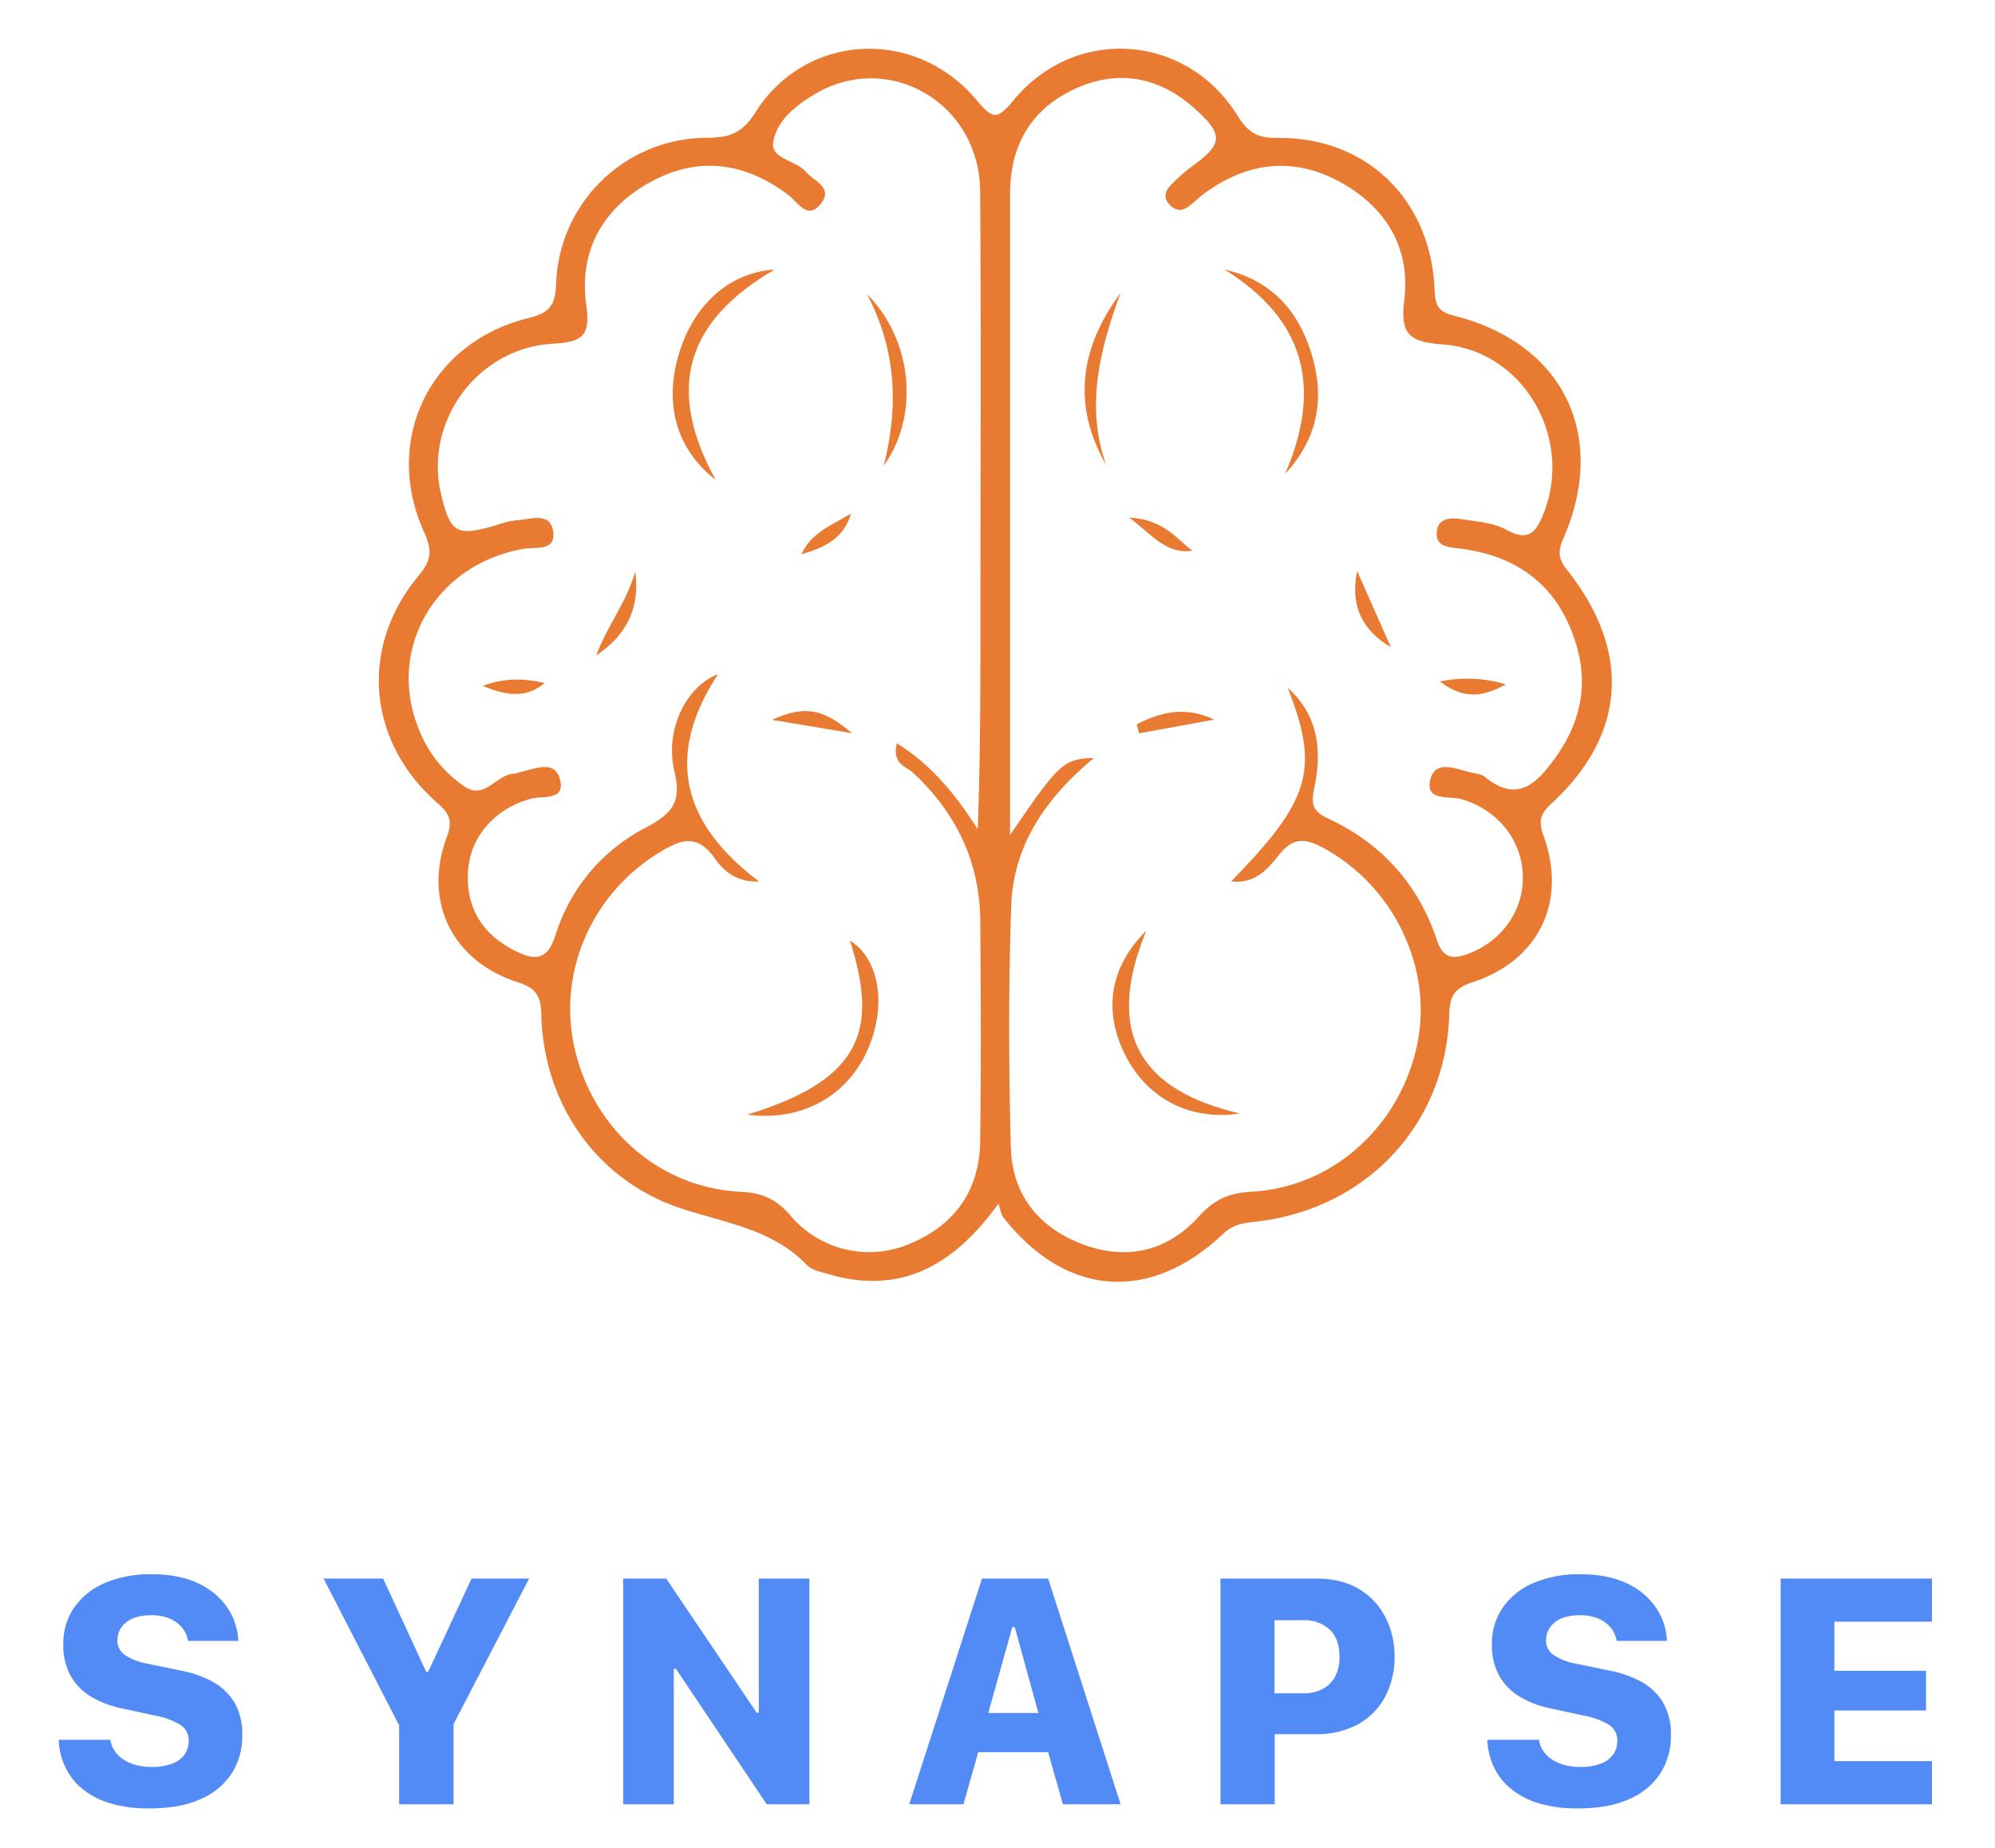 <svg id="Layer_1" data-name="Layer 1" xmlns="http://www.w3.org/2000/svg" viewBox="0 0 612 567"><defs><style>.cls-1{fill:#e97a31;}.cls-2{fill:#538bf6;}</style></defs><g id="vxkJaL"><path class="cls-1" d="M306.286,369.276c-14.135,19.609-30.58,28.079-52.596,21.487-2.133-.639-4.71-1.141-6.123-2.621-10.829-11.337-25.73-12.974-39.524-17.726-25.247-8.698-41.383-32.025-41.994-59.316-.132-5.881-1.891-8.048-7.338-9.806-19.934-6.433-29.005-24.671-21.658-44.45,2.099-5.65.395-7.57-3.302-10.867-21.115-18.835-23.497-47.556-5.37-69.291,4.051-4.857,4.242-7.852,1.703-13.464-12.768-28.219,1.797-58.216,31.995-65.626,6.809-1.671,8.303-4.111,8.53-10.791a46.356,46.356,0,0,1,46.024-44.535c6.927-.015,10.97-1.212,15.061-7.732C247.06,10.044,280.856,8.256,299.643,30.782c4.922,5.902,6.287,6.025,11.286-.03,18.945-22.948,52.942-20.528,68.673,4.67,3.174,5.085,5.971,6.971,12.131,6.891,27.441-.358,47.247,18.885,48.379,46.722.201,4.927,1.075,6.587,6.268,7.912,33.286,8.49,46.958,36.783,33.196,68.275-1.781,4.075-1.53,6.239,1.233,9.73,19.745,24.955,18.035,50.506-4.93,71.62-3.812,3.505-3.825,5.746-2.222,10.271,7.057,19.926-1.701,37.856-21.809,44.459-5.511,1.81-7.104,4.056-7.267,9.865-.948,33.82-25.43,59.826-59.393,63.639-3.719.417-6.803.743-9.935,3.707-22.6,21.387-48.35,19.316-67.511-5.098C307.087,372.58,306.979,371.313,306.286,369.276Zm88.748-158.276c9.13,8.171,10.654,18.97,8.197,30.461-1.02,4.77-.893,7.297,4.024,9.577,16.394,7.602,27.801,20.084,33.516,37.305,1.994,6.01,5.139,6.034,10.166,4.058,10.188-4.004,16.8-13.654,16.19-24.47-.604-10.725-7.995-19.585-18.721-22.737-3.83-1.125-11.255.732-9.642-5.974,1.52-6.319,7.91-3.308,12.499-2.216,1.453.346,3.19.457,4.254,1.335,10.233,8.44,16.273,1.547,21.75-6.086,7.362-10.261,10.008-21.613,6.407-34.031-5.307-18.297-17.87-27.834-36.433-30.009-3.11-.364-6.57-.667-6.51-4.541.073-4.672,4.014-4.957,7.429-4.427,4.78.742,9.995,1.102,14.082,3.343,6.944,3.806,9.144.325,11.325-5.196,9.09-23.017-6.178-49.783-30.795-51.703-10.266-.801-13.312-2.847-11.984-13.637,1.963-15.957-5.613-28.49-19.645-36.194-14.109-7.746-28.083-6.256-41.165,3.103-1.823,1.304-3.442,2.891-5.21,4.277-2.062,1.616-4.031,1.557-5.931-.396-2.045-2.102-1.434-4.185.237-5.927a50.271,50.271,0,0,1,6.694-5.94c9.399-6.814,9.693-9.632.702-17.68-10.776-9.646-23.272-12.116-36.473-6.144-13.559,6.133-20.136,17.313-20.136,32.262q.002,92.748-.001,185.495c0,3.096,0,6.192,0,11.271,15.047-22.104,16.399-23.369,25.708-23.626-14.717,12.243-24.695,26.716-25.351,45.241-.875,24.702-.778,49.469-.126,74.183.379,14.367,8.402,24.586,21.944,29.72,13.707,5.196,26.199,2.102,35.81-8.547,4.741-5.252,9.269-7.151,16.151-7.539,24.924-1.407,45.454-20.081,50.733-45.104,4.992-23.658-7.366-48.959-29.055-60.524-5.534-2.951-9.128-2.952-13.303,2.263-3.342,4.175-7.211,9.011-14.709,8.162C402.251,245.318,404.746,235.869,395.034,211ZM232.857,270.432c-6.677.342-10.877-3.155-13.608-7.099-5.348-7.723-10.533-5.72-16.923-1.832-21,12.778-31.566,37.25-25.896,60.799,5.913,24.555,26.136,42.151,50.931,43.353,6.542.317,10.772,2.261,15.098,7.246a31.578,31.578,0,0,0,36.817,8.598c13.742-5.756,21.204-16.407,21.408-31.343.306-22.473.194-44.955.043-67.431-.122-18.211-7.331-33.305-20.658-45.658-2.136-1.98-6.493-2.701-4.941-9.014,10.99,6.844,18.248,16.07,24.804,26.353.838-22.494.839-44.484.838-66.475-.001-43.082.231-86.165-.089-129.245-.203-27.208-28.19-43.327-50.85-29.728-5.951,3.571-11.785,8.263-12.66,14.967-.624,4.785,7.03,5.284,10.036,8.783,2.427,2.824,8.396,4.771,4.699,9.662-4.086,5.405-7.118-.314-9.985-2.487-13.617-10.318-28.183-12.106-43.006-3.696-14.32,8.125-21.409,21.219-19.038,37.611,1.399,9.67-1.76,11.156-10.412,11.664-23.095,1.356-39.392,23.931-34.181,46.031,2.848,12.078,4.729,13.158,16.738,9.701a29.548,29.548,0,0,1,6.531-1.594c4.162-.198,10.292-2.775,11.154,3.556.821,6.03-5.377,4.577-9.128,5.23-26.629,4.638-41.798,30.085-32.42,54.541a38.136,38.136,0,0,0,14.268,18.334c6.366,4.324,9.835-3.737,15.223-3.867a12.368,12.368,0,0,0,2.165-.578c4.272-.931,10.133-3.629,11.832,1.85,2.203,7.106-4.96,5.37-8.792,6.394-10.901,2.912-18.646,11.576-19.279,22.204-.672,11.278,4.39,19.411,14.448,24.438,5.839,2.918,9.849,3.248,12.396-4.815a55.574,55.574,0,0,1,27.414-32.824c7.797-4.158,11.46-7.363,9.055-17.453-3.091-12.971,3.863-26.167,13.372-29.764C203.626,232.279,209.604,252.955,232.857,270.432Z"/><path class="cls-1" d="M375.674,82.709c14.027,3.174,22.354,12.244,26.491,25.301,4.278,13.504,2.53,26.044-7.92,37.364C405.581,119.054,400.553,98.16,375.674,82.709Z"/><path class="cls-1" d="M380.352,341.616c-16.049,2.426-29.322-5.284-35.7-19.022-5.984-12.889-4.24-25.942,6.987-37.046C338.655,317.144,349.968,334.54,380.352,341.616Z"/><path class="cls-1" d="M339.325,142.648c-10.526-18.374-8.04-35.929,4.409-52.744C337.42,107.16,332.931,124.517,339.325,142.648Z"/><path class="cls-1" d="M416.349,175.215q5.158,11.669,10.317,23.337C417.688,193.307,414.134,185.471,416.349,175.215Z"/><path class="cls-1" d="M348.73,222.197c7.297-3.74,14.931-5.634,23.756-1.431L349.413,224.979Q349.072,223.588,348.73,222.197Z"/><path class="cls-1" d="M346.419,158.786c10.719.616,14.347,6.484,19.383,10.182C357.669,170.1,353.629,164.205,346.419,158.786Z"/><path class="cls-1" d="M441.72,209.089a40.667,40.667,0,0,1,20.226.877C454.158,214.234,448.634,214.233,441.72,209.089Z"/><path class="cls-1" d="M219.536,147.229c-12.562-9.824-15.689-23.937-11.275-38.634C212.677,93.894,223.266,83.657,237.607,82.694,211.159,98.202,203.71,118.421,219.536,147.229Z"/><path class="cls-1" d="M229.171,341.975C265.836,330.916,268.954,314.645,260.752,288.569c8.425,5.249,11.082,18.085,6.419,31.009C261.583,335.065,247.186,344.327,229.171,341.975Z"/><path class="cls-1" d="M265.96,90.245c14.045,14.075,16.171,37.261,5.152,52.608C275.759,124.661,274.895,107.08,265.96,90.245Z"/><path class="cls-1" d="M194.842,175.403c1.599,11.023-2.664,19.5-11.944,25.693C186.143,192.243,192.299,184.623,194.842,175.403Z"/><path class="cls-1" d="M261.32,224.925l-24.493-4.07C246.515,216.44,252.387,217.19,261.32,224.925Z"/><path class="cls-1" d="M261.06,157.56c-2.268,7.89-8.495,10.517-15.211,12.495C248.908,163.217,255.464,161.027,261.06,157.56Z"/><path class="cls-1" d="M167.104,209.533c-5.108,4.26-10.574,4.418-19.062.884C155.957,207.615,161.482,208.351,167.104,209.533Z"/></g><path class="cls-2" d="M33.88,533.758a7.827,7.827,0,0,0,1.142,3.196,9.091,9.091,0,0,0,2.562,2.663,13.095,13.095,0,0,0,3.856,1.802,17.911,17.911,0,0,0,5.073.659,16.925,16.925,0,0,0,6.418-1.04,8.05,8.05,0,0,0,3.729-2.842,7.121,7.121,0,0,0,1.218-4.084,5.613,5.613,0,0,0-2.587-4.972,22.419,22.419,0,0,0-7.661-2.791l-9.792-2.131a30.974,30.974,0,0,1-9.665-3.552,17.623,17.623,0,0,1-6.443-6.418,19.072,19.072,0,0,1-2.308-9.716,19.393,19.393,0,0,1,3.424-11.491,21.922,21.922,0,0,1,9.487-7.458,35.33,35.33,0,0,1,14.079-2.613q8.676,0,14.536,2.867a21.669,21.669,0,0,1,8.905,7.534A19.444,19.444,0,0,1,73.099,503.418H57.675a8.313,8.313,0,0,0-1.648-3.856,9.719,9.719,0,0,0-3.755-2.892,14.027,14.027,0,0,0-5.911-1.116q-5.023,0-7.686,2.207a6.917,6.917,0,0,0-2.663,5.556A5.281,5.281,0,0,0,38.472,507.832a17.971,17.971,0,0,0,6.824,2.587l10.046,2.08a33.784,33.784,0,0,1,9.614,3.298,17.861,17.861,0,0,1,6.824,6.292,19.077,19.077,0,0,1,2.536,10.35,21.052,21.052,0,0,1-3.247,11.644,21.444,21.444,0,0,1-9.564,7.889q-6.317,2.841-15.652,2.842a40.214,40.214,0,0,1-12.532-1.725,23.919,23.919,0,0,1-8.574-4.719,19.228,19.228,0,0,1-4.972-6.773A21.76,21.76,0,0,1,18,533.758Z"/><path class="cls-2" d="M122.444,553.545V529.344l-23.186-45.053H117.523l13.191,28.564h.66l13.292-28.564h17.656l-23.186,44.648v24.607Z"/><path class="cls-2" d="M191.171,553.545v-69.254H204.362l27.753,41.147h.659V484.291h15.525v69.254H235.209l-27.854-41.552h-.659v41.552Z"/><path class="cls-2" d="M278.924,553.545l22.324-69.254h20.294l22.222,69.254H326.057L321.541,537.563H300.08l-4.515,15.982Zm31.608-54.338-7.357,26.332H318.548l-7.256-26.332Z"/><path class="cls-2" d="M416.98,487.563a21.266,21.266,0,0,1,8.092,8.726,26.356,26.356,0,0,1,2.74,11.999,25.952,25.952,0,0,1-2.765,11.999,20.714,20.714,0,0,1-8.194,8.574,26.281,26.281,0,0,1-13.445,3.171H391.029v21.512H374.387v-69.254h29.224Q411.626,484.291,416.98,487.563Zm-9.057,12.405a11.262,11.262,0,0,0-8.169-2.892h-8.777V519.501h8.777a12.649,12.649,0,0,0,5.962-1.319,9.06,9.06,0,0,0,3.856-3.83,12.7,12.7,0,0,0,1.344-6.063Q410.917,502.86,407.923,499.968Z"/><path class="cls-2" d="M472.134,533.758a7.827,7.827,0,0,0,1.142,3.196,9.091,9.091,0,0,0,2.562,2.663,13.096,13.096,0,0,0,3.856,1.802,17.911,17.911,0,0,0,5.073.659,16.925,16.925,0,0,0,6.418-1.04,8.05,8.05,0,0,0,3.729-2.842,7.121,7.121,0,0,0,1.218-4.084,5.613,5.613,0,0,0-2.587-4.972,22.418,22.418,0,0,0-7.661-2.791l-9.792-2.131a30.975,30.975,0,0,1-9.665-3.552,17.623,17.623,0,0,1-6.443-6.418,19.072,19.072,0,0,1-2.308-9.716,19.393,19.393,0,0,1,3.424-11.491,21.922,21.922,0,0,1,9.487-7.458,35.33,35.33,0,0,1,14.079-2.613q8.676,0,14.536,2.867a21.669,21.669,0,0,1,8.905,7.534A19.444,19.444,0,0,1,511.353,503.418H495.929a8.313,8.313,0,0,0-1.648-3.856,9.719,9.719,0,0,0-3.755-2.892,14.027,14.027,0,0,0-5.911-1.116q-5.023,0-7.686,2.207a6.917,6.917,0,0,0-2.663,5.556A5.281,5.281,0,0,0,476.726,507.832a17.971,17.971,0,0,0,6.824,2.587l10.046,2.08a33.784,33.784,0,0,1,9.614,3.298,17.861,17.861,0,0,1,6.824,6.292,19.077,19.077,0,0,1,2.536,10.35A21.052,21.052,0,0,1,509.324,544.082a21.444,21.444,0,0,1-9.564,7.889q-6.317,2.841-15.652,2.842a40.214,40.214,0,0,1-12.532-1.725,23.919,23.919,0,0,1-8.574-4.719,19.228,19.228,0,0,1-4.972-6.773,21.759,21.759,0,0,1-1.776-7.838Z"/><path class="cls-2" d="M592.662,553.545H546.239v-69.254h46.423v13.242H562.729v15.068H590.836v12.177H562.729v15.525h29.934Z"/></svg>